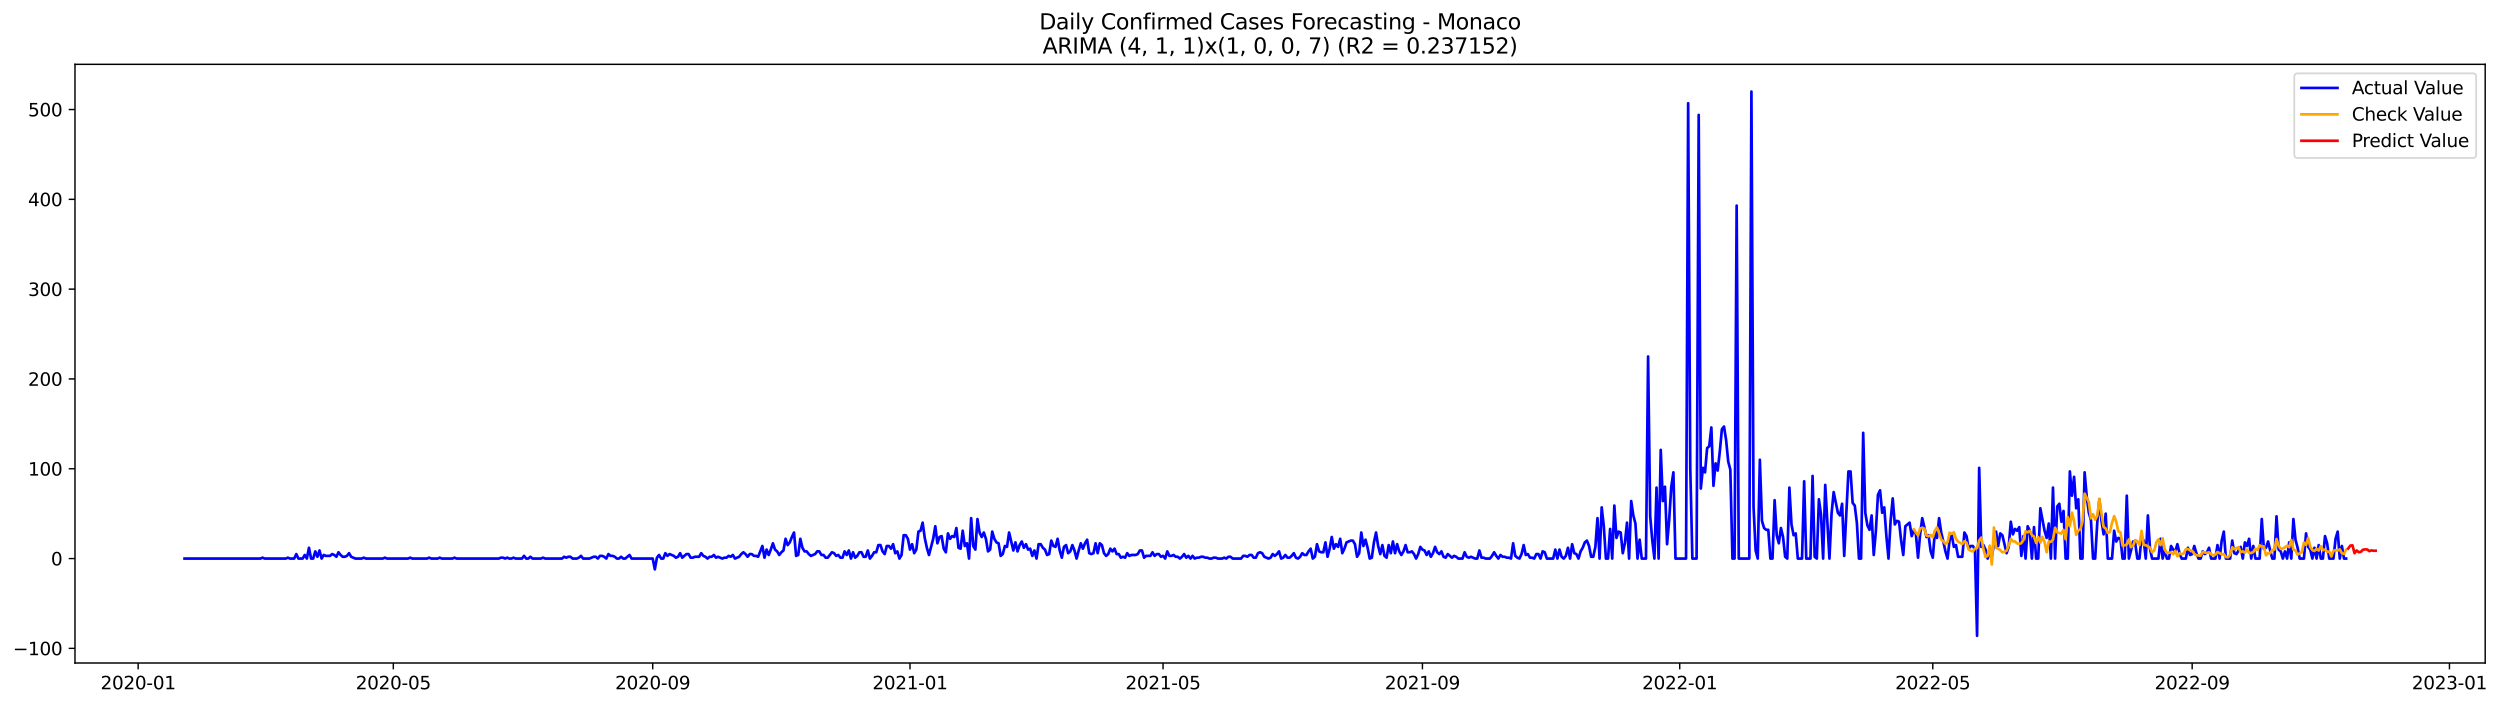 <?xml version="1.0" encoding="utf-8" standalone="no"?>
<!DOCTYPE svg PUBLIC "-//W3C//DTD SVG 1.1//EN"
  "http://www.w3.org/Graphics/SVG/1.1/DTD/svg11.dtd">
<svg xmlns:xlink="http://www.w3.org/1999/xlink" width="1389.097pt" height="392.274pt" viewBox="0 0 1389.097 392.274" xmlns="http://www.w3.org/2000/svg" version="1.1">
 <defs>
  <style type="text/css">*{stroke-linejoin: round; stroke-linecap: butt}</style>
 </defs>
 <g id="figure_1">
  <g id="patch_1">
   <path d="M 0 392.274 
L 1389.097 392.274 
L 1389.097 0 
L 0 0 
z
" style="fill: #ffffff"/>
  </g>
  <g id="axes_1">
   <g id="patch_2">
    <path d="M 41.667 368.396 
L 1380.867 368.396 
L 1380.867 35.755 
L 41.667 35.755 
z
" style="fill: #ffffff"/>
   </g>
   <g id="matplotlib.axis_1">
    <g id="xtick_1">
     <g id="line2d_1">
      <defs>
       <path id="m85550e9815" d="M 0 0 
L 0 3.5 
" style="stroke: #000000; stroke-width: 0.8"/>
      </defs>
      <g>
       <use xlink:href="#m85550e9815" x="76.761" y="368.396" style="stroke: #000000; stroke-width: 0.8"/>
      </g>
     </g>
     <g id="text_1">
      <!-- 2020-01 -->
      <g transform="translate(55.87 382.994)scale(0.1 -0.1)">
       <defs>
        <path id="DejaVuSans-32" d="M 1228 531 
L 3431 531 
L 3431 0 
L 469 0 
L 469 531 
Q 828 903 1448 1529 
Q 2069 2156 2228 2338 
Q 2531 2678 2651 2914 
Q 2772 3150 2772 3378 
Q 2772 3750 2511 3984 
Q 2250 4219 1831 4219 
Q 1534 4219 1204 4116 
Q 875 4013 500 3803 
L 500 4441 
Q 881 4594 1212 4672 
Q 1544 4750 1819 4750 
Q 2544 4750 2975 4387 
Q 3406 4025 3406 3419 
Q 3406 3131 3298 2873 
Q 3191 2616 2906 2266 
Q 2828 2175 2409 1742 
Q 1991 1309 1228 531 
z
" transform="scale(0.016)"/>
        <path id="DejaVuSans-30" d="M 2034 4250 
Q 1547 4250 1301 3770 
Q 1056 3291 1056 2328 
Q 1056 1369 1301 889 
Q 1547 409 2034 409 
Q 2525 409 2770 889 
Q 3016 1369 3016 2328 
Q 3016 3291 2770 3770 
Q 2525 4250 2034 4250 
z
M 2034 4750 
Q 2819 4750 3233 4129 
Q 3647 3509 3647 2328 
Q 3647 1150 3233 529 
Q 2819 -91 2034 -91 
Q 1250 -91 836 529 
Q 422 1150 422 2328 
Q 422 3509 836 4129 
Q 1250 4750 2034 4750 
z
" transform="scale(0.016)"/>
        <path id="DejaVuSans-2d" d="M 313 2009 
L 1997 2009 
L 1997 1497 
L 313 1497 
L 313 2009 
z
" transform="scale(0.016)"/>
        <path id="DejaVuSans-31" d="M 794 531 
L 1825 531 
L 1825 4091 
L 703 3866 
L 703 4441 
L 1819 4666 
L 2450 4666 
L 2450 531 
L 3481 531 
L 3481 0 
L 794 0 
L 794 531 
z
" transform="scale(0.016)"/>
       </defs>
       <use xlink:href="#DejaVuSans-32"/>
       <use xlink:href="#DejaVuSans-30" x="63.623"/>
       <use xlink:href="#DejaVuSans-32" x="127.246"/>
       <use xlink:href="#DejaVuSans-30" x="190.869"/>
       <use xlink:href="#DejaVuSans-2d" x="254.492"/>
       <use xlink:href="#DejaVuSans-30" x="290.576"/>
       <use xlink:href="#DejaVuSans-31" x="354.199"/>
      </g>
     </g>
    </g>
    <g id="xtick_2">
     <g id="line2d_2">
      <g>
       <use xlink:href="#m85550e9815" x="218.544" y="368.396" style="stroke: #000000; stroke-width: 0.8"/>
      </g>
     </g>
     <g id="text_2">
      <!-- 2020-05 -->
      <g transform="translate(197.652 382.994)scale(0.1 -0.1)">
       <defs>
        <path id="DejaVuSans-35" d="M 691 4666 
L 3169 4666 
L 3169 4134 
L 1269 4134 
L 1269 2991 
Q 1406 3038 1543 3061 
Q 1681 3084 1819 3084 
Q 2600 3084 3056 2656 
Q 3513 2228 3513 1497 
Q 3513 744 3044 326 
Q 2575 -91 1722 -91 
Q 1428 -91 1123 -41 
Q 819 9 494 109 
L 494 744 
Q 775 591 1075 516 
Q 1375 441 1709 441 
Q 2250 441 2565 725 
Q 2881 1009 2881 1497 
Q 2881 1984 2565 2268 
Q 2250 2553 1709 2553 
Q 1456 2553 1204 2497 
Q 953 2441 691 2322 
L 691 4666 
z
" transform="scale(0.016)"/>
       </defs>
       <use xlink:href="#DejaVuSans-32"/>
       <use xlink:href="#DejaVuSans-30" x="63.623"/>
       <use xlink:href="#DejaVuSans-32" x="127.246"/>
       <use xlink:href="#DejaVuSans-30" x="190.869"/>
       <use xlink:href="#DejaVuSans-2d" x="254.492"/>
       <use xlink:href="#DejaVuSans-30" x="290.576"/>
       <use xlink:href="#DejaVuSans-35" x="354.199"/>
      </g>
     </g>
    </g>
    <g id="xtick_3">
     <g id="line2d_3">
      <g>
       <use xlink:href="#m85550e9815" x="362.67" y="368.396" style="stroke: #000000; stroke-width: 0.8"/>
      </g>
     </g>
     <g id="text_3">
      <!-- 2020-09 -->
      <g transform="translate(341.778 382.994)scale(0.1 -0.1)">
       <defs>
        <path id="DejaVuSans-39" d="M 703 97 
L 703 672 
Q 941 559 1184 500 
Q 1428 441 1663 441 
Q 2288 441 2617 861 
Q 2947 1281 2994 2138 
Q 2813 1869 2534 1725 
Q 2256 1581 1919 1581 
Q 1219 1581 811 2004 
Q 403 2428 403 3163 
Q 403 3881 828 4315 
Q 1253 4750 1959 4750 
Q 2769 4750 3195 4129 
Q 3622 3509 3622 2328 
Q 3622 1225 3098 567 
Q 2575 -91 1691 -91 
Q 1453 -91 1209 -44 
Q 966 3 703 97 
z
M 1959 2075 
Q 2384 2075 2632 2365 
Q 2881 2656 2881 3163 
Q 2881 3666 2632 3958 
Q 2384 4250 1959 4250 
Q 1534 4250 1286 3958 
Q 1038 3666 1038 3163 
Q 1038 2656 1286 2365 
Q 1534 2075 1959 2075 
z
" transform="scale(0.016)"/>
       </defs>
       <use xlink:href="#DejaVuSans-32"/>
       <use xlink:href="#DejaVuSans-30" x="63.623"/>
       <use xlink:href="#DejaVuSans-32" x="127.246"/>
       <use xlink:href="#DejaVuSans-30" x="190.869"/>
       <use xlink:href="#DejaVuSans-2d" x="254.492"/>
       <use xlink:href="#DejaVuSans-30" x="290.576"/>
       <use xlink:href="#DejaVuSans-39" x="354.199"/>
      </g>
     </g>
    </g>
    <g id="xtick_4">
     <g id="line2d_4">
      <g>
       <use xlink:href="#m85550e9815" x="505.624" y="368.396" style="stroke: #000000; stroke-width: 0.8"/>
      </g>
     </g>
     <g id="text_4">
      <!-- 2021-01 -->
      <g transform="translate(484.733 382.994)scale(0.1 -0.1)">
       <use xlink:href="#DejaVuSans-32"/>
       <use xlink:href="#DejaVuSans-30" x="63.623"/>
       <use xlink:href="#DejaVuSans-32" x="127.246"/>
       <use xlink:href="#DejaVuSans-31" x="190.869"/>
       <use xlink:href="#DejaVuSans-2d" x="254.492"/>
       <use xlink:href="#DejaVuSans-30" x="290.576"/>
       <use xlink:href="#DejaVuSans-31" x="354.199"/>
      </g>
     </g>
    </g>
    <g id="xtick_5">
     <g id="line2d_5">
      <g>
       <use xlink:href="#m85550e9815" x="646.235" y="368.396" style="stroke: #000000; stroke-width: 0.8"/>
      </g>
     </g>
     <g id="text_5">
      <!-- 2021-05 -->
      <g transform="translate(625.343 382.994)scale(0.1 -0.1)">
       <use xlink:href="#DejaVuSans-32"/>
       <use xlink:href="#DejaVuSans-30" x="63.623"/>
       <use xlink:href="#DejaVuSans-32" x="127.246"/>
       <use xlink:href="#DejaVuSans-31" x="190.869"/>
       <use xlink:href="#DejaVuSans-2d" x="254.492"/>
       <use xlink:href="#DejaVuSans-30" x="290.576"/>
       <use xlink:href="#DejaVuSans-35" x="354.199"/>
      </g>
     </g>
    </g>
    <g id="xtick_6">
     <g id="line2d_6">
      <g>
       <use xlink:href="#m85550e9815" x="790.361" y="368.396" style="stroke: #000000; stroke-width: 0.8"/>
      </g>
     </g>
     <g id="text_6">
      <!-- 2021-09 -->
      <g transform="translate(769.469 382.994)scale(0.1 -0.1)">
       <use xlink:href="#DejaVuSans-32"/>
       <use xlink:href="#DejaVuSans-30" x="63.623"/>
       <use xlink:href="#DejaVuSans-32" x="127.246"/>
       <use xlink:href="#DejaVuSans-31" x="190.869"/>
       <use xlink:href="#DejaVuSans-2d" x="254.492"/>
       <use xlink:href="#DejaVuSans-30" x="290.576"/>
       <use xlink:href="#DejaVuSans-39" x="354.199"/>
      </g>
     </g>
    </g>
    <g id="xtick_7">
     <g id="line2d_7">
      <g>
       <use xlink:href="#m85550e9815" x="933.315" y="368.396" style="stroke: #000000; stroke-width: 0.8"/>
      </g>
     </g>
     <g id="text_7">
      <!-- 2022-01 -->
      <g transform="translate(912.424 382.994)scale(0.1 -0.1)">
       <use xlink:href="#DejaVuSans-32"/>
       <use xlink:href="#DejaVuSans-30" x="63.623"/>
       <use xlink:href="#DejaVuSans-32" x="127.246"/>
       <use xlink:href="#DejaVuSans-32" x="190.869"/>
       <use xlink:href="#DejaVuSans-2d" x="254.492"/>
       <use xlink:href="#DejaVuSans-30" x="290.576"/>
       <use xlink:href="#DejaVuSans-31" x="354.199"/>
      </g>
     </g>
    </g>
    <g id="xtick_8">
     <g id="line2d_8">
      <g>
       <use xlink:href="#m85550e9815" x="1073.926" y="368.396" style="stroke: #000000; stroke-width: 0.8"/>
      </g>
     </g>
     <g id="text_8">
      <!-- 2022-05 -->
      <g transform="translate(1053.034 382.994)scale(0.1 -0.1)">
       <use xlink:href="#DejaVuSans-32"/>
       <use xlink:href="#DejaVuSans-30" x="63.623"/>
       <use xlink:href="#DejaVuSans-32" x="127.246"/>
       <use xlink:href="#DejaVuSans-32" x="190.869"/>
       <use xlink:href="#DejaVuSans-2d" x="254.492"/>
       <use xlink:href="#DejaVuSans-30" x="290.576"/>
       <use xlink:href="#DejaVuSans-35" x="354.199"/>
      </g>
     </g>
    </g>
    <g id="xtick_9">
     <g id="line2d_9">
      <g>
       <use xlink:href="#m85550e9815" x="1218.052" y="368.396" style="stroke: #000000; stroke-width: 0.8"/>
      </g>
     </g>
     <g id="text_9">
      <!-- 2022-09 -->
      <g transform="translate(1197.16 382.994)scale(0.1 -0.1)">
       <use xlink:href="#DejaVuSans-32"/>
       <use xlink:href="#DejaVuSans-30" x="63.623"/>
       <use xlink:href="#DejaVuSans-32" x="127.246"/>
       <use xlink:href="#DejaVuSans-32" x="190.869"/>
       <use xlink:href="#DejaVuSans-2d" x="254.492"/>
       <use xlink:href="#DejaVuSans-30" x="290.576"/>
       <use xlink:href="#DejaVuSans-39" x="354.199"/>
      </g>
     </g>
    </g>
    <g id="xtick_10">
     <g id="line2d_10">
      <g>
       <use xlink:href="#m85550e9815" x="1361.006" y="368.396" style="stroke: #000000; stroke-width: 0.8"/>
      </g>
     </g>
     <g id="text_10">
      <!-- 2023-01 -->
      <g transform="translate(1340.115 382.994)scale(0.1 -0.1)">
       <defs>
        <path id="DejaVuSans-33" d="M 2597 2516 
Q 3050 2419 3304 2112 
Q 3559 1806 3559 1356 
Q 3559 666 3084 287 
Q 2609 -91 1734 -91 
Q 1441 -91 1130 -33 
Q 819 25 488 141 
L 488 750 
Q 750 597 1062 519 
Q 1375 441 1716 441 
Q 2309 441 2620 675 
Q 2931 909 2931 1356 
Q 2931 1769 2642 2001 
Q 2353 2234 1838 2234 
L 1294 2234 
L 1294 2753 
L 1863 2753 
Q 2328 2753 2575 2939 
Q 2822 3125 2822 3475 
Q 2822 3834 2567 4026 
Q 2313 4219 1838 4219 
Q 1578 4219 1281 4162 
Q 984 4106 628 3988 
L 628 4550 
Q 988 4650 1302 4700 
Q 1616 4750 1894 4750 
Q 2613 4750 3031 4423 
Q 3450 4097 3450 3541 
Q 3450 3153 3228 2886 
Q 3006 2619 2597 2516 
z
" transform="scale(0.016)"/>
       </defs>
       <use xlink:href="#DejaVuSans-32"/>
       <use xlink:href="#DejaVuSans-30" x="63.623"/>
       <use xlink:href="#DejaVuSans-32" x="127.246"/>
       <use xlink:href="#DejaVuSans-33" x="190.869"/>
       <use xlink:href="#DejaVuSans-2d" x="254.492"/>
       <use xlink:href="#DejaVuSans-30" x="290.576"/>
       <use xlink:href="#DejaVuSans-31" x="354.199"/>
      </g>
     </g>
    </g>
   </g>
   <g id="matplotlib.axis_2">
    <g id="ytick_1">
     <g id="line2d_11">
      <defs>
       <path id="m26e4014a88" d="M 0 0 
L -3.5 0 
" style="stroke: #000000; stroke-width: 0.8"/>
      </defs>
      <g>
       <use xlink:href="#m26e4014a88" x="41.667" y="360.262" style="stroke: #000000; stroke-width: 0.8"/>
      </g>
     </g>
     <g id="text_11">
      <!-- −100 -->
      <g transform="translate(7.2 364.061)scale(0.1 -0.1)">
       <defs>
        <path id="DejaVuSans-2212" d="M 678 2272 
L 4684 2272 
L 4684 1741 
L 678 1741 
L 678 2272 
z
" transform="scale(0.016)"/>
       </defs>
       <use xlink:href="#DejaVuSans-2212"/>
       <use xlink:href="#DejaVuSans-31" x="83.789"/>
       <use xlink:href="#DejaVuSans-30" x="147.412"/>
       <use xlink:href="#DejaVuSans-30" x="211.035"/>
      </g>
     </g>
    </g>
    <g id="ytick_2">
     <g id="line2d_12">
      <g>
       <use xlink:href="#m26e4014a88" x="41.667" y="310.361" style="stroke: #000000; stroke-width: 0.8"/>
      </g>
     </g>
     <g id="text_12">
      <!-- 0 -->
      <g transform="translate(28.305 314.16)scale(0.1 -0.1)">
       <use xlink:href="#DejaVuSans-30"/>
      </g>
     </g>
    </g>
    <g id="ytick_3">
     <g id="line2d_13">
      <g>
       <use xlink:href="#m26e4014a88" x="41.667" y="260.46" style="stroke: #000000; stroke-width: 0.8"/>
      </g>
     </g>
     <g id="text_13">
      <!-- 100 -->
      <g transform="translate(15.58 264.259)scale(0.1 -0.1)">
       <use xlink:href="#DejaVuSans-31"/>
       <use xlink:href="#DejaVuSans-30" x="63.623"/>
       <use xlink:href="#DejaVuSans-30" x="127.246"/>
      </g>
     </g>
    </g>
    <g id="ytick_4">
     <g id="line2d_14">
      <g>
       <use xlink:href="#m26e4014a88" x="41.667" y="210.559" style="stroke: #000000; stroke-width: 0.8"/>
      </g>
     </g>
     <g id="text_14">
      <!-- 200 -->
      <g transform="translate(15.58 214.358)scale(0.1 -0.1)">
       <use xlink:href="#DejaVuSans-32"/>
       <use xlink:href="#DejaVuSans-30" x="63.623"/>
       <use xlink:href="#DejaVuSans-30" x="127.246"/>
      </g>
     </g>
    </g>
    <g id="ytick_5">
     <g id="line2d_15">
      <g>
       <use xlink:href="#m26e4014a88" x="41.667" y="160.658" style="stroke: #000000; stroke-width: 0.8"/>
      </g>
     </g>
     <g id="text_15">
      <!-- 300 -->
      <g transform="translate(15.58 164.457)scale(0.1 -0.1)">
       <use xlink:href="#DejaVuSans-33"/>
       <use xlink:href="#DejaVuSans-30" x="63.623"/>
       <use xlink:href="#DejaVuSans-30" x="127.246"/>
      </g>
     </g>
    </g>
    <g id="ytick_6">
     <g id="line2d_16">
      <g>
       <use xlink:href="#m26e4014a88" x="41.667" y="110.757" style="stroke: #000000; stroke-width: 0.8"/>
      </g>
     </g>
     <g id="text_16">
      <!-- 400 -->
      <g transform="translate(15.58 114.556)scale(0.1 -0.1)">
       <defs>
        <path id="DejaVuSans-34" d="M 2419 4116 
L 825 1625 
L 2419 1625 
L 2419 4116 
z
M 2253 4666 
L 3047 4666 
L 3047 1625 
L 3713 1625 
L 3713 1100 
L 3047 1100 
L 3047 0 
L 2419 0 
L 2419 1100 
L 313 1100 
L 313 1709 
L 2253 4666 
z
" transform="scale(0.016)"/>
       </defs>
       <use xlink:href="#DejaVuSans-34"/>
       <use xlink:href="#DejaVuSans-30" x="63.623"/>
       <use xlink:href="#DejaVuSans-30" x="127.246"/>
      </g>
     </g>
    </g>
    <g id="ytick_7">
     <g id="line2d_17">
      <g>
       <use xlink:href="#m26e4014a88" x="41.667" y="60.856" style="stroke: #000000; stroke-width: 0.8"/>
      </g>
     </g>
     <g id="text_17">
      <!-- 500 -->
      <g transform="translate(15.58 64.655)scale(0.1 -0.1)">
       <use xlink:href="#DejaVuSans-35"/>
       <use xlink:href="#DejaVuSans-30" x="63.623"/>
       <use xlink:href="#DejaVuSans-30" x="127.246"/>
      </g>
     </g>
    </g>
   </g>
   <g id="line2d_18">
    <path d="M 102.54 310.361 
L 144.723 310.361 
L 145.895 309.862 
L 147.067 310.361 
L 158.784 310.361 
L 159.956 309.862 
L 161.128 310.361 
L 163.471 310.361 
L 164.643 307.866 
L 165.815 310.361 
L 168.158 310.361 
L 169.33 308.365 
L 170.502 310.361 
L 171.674 304.373 
L 172.845 310.361 
L 174.017 310.361 
L 175.189 306.369 
L 176.361 309.363 
L 177.532 305.87 
L 178.704 310.361 
L 179.876 308.365 
L 181.048 308.864 
L 183.391 308.864 
L 184.563 307.866 
L 185.735 308.365 
L 186.906 309.363 
L 188.078 306.868 
L 189.25 308.365 
L 190.422 309.363 
L 191.593 309.363 
L 192.765 308.864 
L 193.937 307.367 
L 195.109 309.363 
L 197.452 310.361 
L 200.967 310.361 
L 202.139 309.862 
L 203.311 310.361 
L 212.685 310.361 
L 213.857 309.862 
L 215.028 310.361 
L 226.746 310.361 
L 227.918 309.862 
L 229.09 310.361 
L 237.292 310.361 
L 238.464 309.862 
L 239.635 310.361 
L 243.151 310.361 
L 244.322 309.862 
L 245.494 310.361 
L 251.353 310.361 
L 252.525 309.862 
L 253.696 310.361 
L 277.132 310.361 
L 278.303 309.862 
L 279.475 309.862 
L 280.647 310.361 
L 281.819 309.862 
L 282.99 310.361 
L 284.162 310.361 
L 285.334 309.862 
L 286.506 310.361 
L 290.021 310.361 
L 291.193 308.864 
L 292.364 310.361 
L 293.536 310.361 
L 294.708 309.363 
L 295.88 310.361 
L 300.567 310.361 
L 301.738 309.862 
L 302.91 310.361 
L 312.284 310.361 
L 313.456 309.363 
L 314.628 309.862 
L 315.8 309.363 
L 316.971 309.363 
L 318.143 310.361 
L 320.487 310.361 
L 321.658 309.862 
L 322.83 308.864 
L 324.002 310.361 
L 327.517 310.361 
L 329.861 309.363 
L 331.032 309.363 
L 332.204 310.361 
L 333.376 308.864 
L 334.548 308.864 
L 335.719 309.363 
L 336.891 310.361 
L 338.063 307.866 
L 339.235 308.864 
L 340.406 308.864 
L 341.578 309.363 
L 342.75 310.361 
L 343.922 310.361 
L 345.093 309.363 
L 346.265 310.361 
L 347.437 310.361 
L 349.78 308.365 
L 350.952 310.361 
L 362.67 310.361 
L 363.842 316.349 
L 365.013 309.862 
L 366.185 308.365 
L 367.357 310.361 
L 368.529 310.361 
L 369.7 307.367 
L 370.872 308.864 
L 372.044 307.866 
L 374.387 308.864 
L 375.559 309.862 
L 376.731 309.363 
L 377.903 307.367 
L 379.074 309.862 
L 381.418 307.866 
L 382.59 307.866 
L 383.761 309.862 
L 384.933 309.862 
L 386.105 309.363 
L 388.448 309.363 
L 389.62 307.367 
L 390.792 308.864 
L 391.964 309.363 
L 393.135 310.361 
L 394.307 309.363 
L 395.479 309.363 
L 396.651 308.365 
L 397.822 309.862 
L 398.994 309.363 
L 401.338 310.361 
L 402.509 309.862 
L 403.681 309.862 
L 404.853 308.864 
L 406.025 309.363 
L 407.196 308.365 
L 408.368 310.361 
L 410.712 309.363 
L 411.884 307.866 
L 413.055 306.868 
L 414.227 307.866 
L 415.399 309.363 
L 416.571 307.866 
L 417.742 307.866 
L 418.914 308.864 
L 420.086 308.864 
L 421.258 309.363 
L 423.601 303.375 
L 424.773 309.862 
L 425.945 305.371 
L 427.116 308.365 
L 428.288 305.371 
L 429.46 301.877 
L 430.632 305.371 
L 431.803 306.369 
L 432.975 308.365 
L 434.147 306.868 
L 435.319 305.87 
L 436.49 299.382 
L 437.662 302.875 
L 438.834 301.378 
L 440.006 298.384 
L 441.177 295.889 
L 442.349 308.864 
L 443.521 308.365 
L 444.693 299.382 
L 445.864 304.373 
L 447.036 306.369 
L 448.208 306.369 
L 449.38 307.866 
L 450.551 308.864 
L 452.895 307.866 
L 454.067 306.369 
L 455.238 306.369 
L 456.41 308.365 
L 457.582 308.365 
L 458.754 309.862 
L 459.926 309.862 
L 462.269 306.868 
L 463.441 307.367 
L 464.613 308.864 
L 465.784 308.365 
L 466.956 309.862 
L 468.128 309.862 
L 469.3 306.369 
L 470.471 308.365 
L 471.643 305.87 
L 472.815 310.361 
L 473.987 306.868 
L 475.158 309.862 
L 476.33 308.864 
L 477.502 306.868 
L 478.674 306.868 
L 479.845 309.363 
L 481.017 309.363 
L 482.189 305.87 
L 483.361 310.361 
L 484.532 308.864 
L 485.704 306.868 
L 486.876 306.868 
L 488.048 302.875 
L 489.219 302.875 
L 490.391 306.369 
L 491.563 307.866 
L 492.735 303.375 
L 493.906 303.375 
L 495.078 304.872 
L 496.25 302.376 
L 497.422 307.367 
L 498.593 306.369 
L 499.765 310.361 
L 500.937 308.365 
L 502.109 297.386 
L 503.28 297.386 
L 504.452 299.382 
L 505.624 305.371 
L 506.796 302.376 
L 507.968 307.367 
L 509.139 305.371 
L 510.311 295.39 
L 511.483 294.891 
L 512.655 290.4 
L 513.826 298.883 
L 514.998 304.373 
L 516.17 308.365 
L 518.513 299.382 
L 519.685 292.396 
L 520.857 301.877 
L 522.029 298.384 
L 523.2 297.885 
L 524.372 304.872 
L 525.544 306.868 
L 526.716 296.388 
L 527.887 299.382 
L 529.059 297.885 
L 530.231 298.384 
L 531.403 293.394 
L 532.574 304.373 
L 533.746 304.872 
L 534.918 294.891 
L 536.09 303.375 
L 537.261 301.877 
L 538.433 310.361 
L 539.605 287.905 
L 540.777 303.375 
L 541.948 305.371 
L 543.12 288.404 
L 544.292 295.889 
L 545.464 298.384 
L 546.635 295.889 
L 547.807 299.382 
L 548.979 306.369 
L 550.151 305.371 
L 551.322 295.39 
L 552.494 299.382 
L 553.666 301.378 
L 554.838 301.877 
L 556.01 308.864 
L 557.181 307.866 
L 558.353 303.375 
L 559.525 303.874 
L 560.697 295.889 
L 563.04 305.87 
L 564.212 301.378 
L 565.384 306.369 
L 566.555 302.875 
L 567.727 300.879 
L 568.899 304.373 
L 570.071 302.376 
L 571.242 305.371 
L 572.414 304.872 
L 573.586 308.864 
L 574.758 305.87 
L 575.929 310.361 
L 577.101 302.376 
L 578.273 302.376 
L 579.445 304.373 
L 580.616 305.371 
L 581.788 308.365 
L 582.96 307.866 
L 584.132 300.38 
L 585.303 303.375 
L 586.475 303.874 
L 587.647 299.382 
L 588.819 305.87 
L 589.99 309.862 
L 591.162 303.874 
L 592.334 302.875 
L 593.506 307.367 
L 594.677 306.369 
L 595.849 302.875 
L 597.021 305.87 
L 598.193 310.361 
L 599.364 305.87 
L 600.536 301.877 
L 601.708 304.872 
L 602.88 301.877 
L 604.052 299.881 
L 605.223 307.367 
L 606.395 307.866 
L 607.567 307.367 
L 608.739 301.877 
L 609.91 307.367 
L 611.082 301.877 
L 612.254 302.875 
L 613.426 307.367 
L 614.597 308.864 
L 615.769 307.866 
L 616.941 304.872 
L 618.113 306.369 
L 619.284 304.872 
L 620.456 307.866 
L 621.628 307.866 
L 622.8 309.862 
L 623.971 309.363 
L 625.143 309.862 
L 626.315 307.367 
L 627.487 308.864 
L 628.658 308.365 
L 631.002 308.365 
L 632.174 307.866 
L 633.345 305.87 
L 634.517 305.87 
L 635.689 309.862 
L 636.861 308.864 
L 639.204 308.864 
L 640.376 306.868 
L 641.548 308.864 
L 642.719 307.866 
L 643.891 307.866 
L 645.063 309.363 
L 646.235 308.864 
L 647.406 310.361 
L 648.578 306.369 
L 649.75 308.864 
L 650.922 308.864 
L 652.094 308.365 
L 653.265 309.363 
L 654.437 309.363 
L 655.609 310.361 
L 656.781 309.363 
L 657.952 307.866 
L 659.124 309.862 
L 660.296 308.864 
L 661.468 310.361 
L 662.639 308.864 
L 663.811 310.361 
L 664.983 309.862 
L 666.155 309.862 
L 667.326 309.363 
L 668.498 309.363 
L 669.67 309.862 
L 670.842 309.862 
L 672.013 310.361 
L 673.185 310.361 
L 674.357 309.862 
L 675.529 309.862 
L 676.7 310.361 
L 679.044 310.361 
L 680.216 309.862 
L 681.387 310.361 
L 682.559 309.363 
L 683.731 309.363 
L 684.903 310.361 
L 689.59 310.361 
L 690.761 308.864 
L 691.933 308.864 
L 693.105 309.363 
L 694.277 308.365 
L 695.448 308.365 
L 696.62 309.862 
L 697.792 309.862 
L 698.964 307.367 
L 700.136 306.868 
L 701.307 307.367 
L 702.479 309.363 
L 704.823 310.361 
L 705.994 309.862 
L 707.166 307.866 
L 708.338 308.864 
L 709.51 307.866 
L 710.681 306.369 
L 711.853 310.361 
L 713.025 309.862 
L 714.197 308.365 
L 715.368 309.862 
L 716.54 309.862 
L 717.712 308.864 
L 718.884 307.367 
L 720.055 309.862 
L 721.227 310.361 
L 722.399 309.363 
L 723.571 307.367 
L 724.742 308.365 
L 725.914 308.365 
L 727.086 306.369 
L 728.258 304.872 
L 729.429 310.361 
L 730.601 309.363 
L 731.773 302.376 
L 732.945 306.369 
L 734.116 306.868 
L 735.288 306.868 
L 736.46 301.378 
L 737.632 309.363 
L 738.803 304.872 
L 739.975 298.384 
L 741.147 304.872 
L 742.319 302.376 
L 743.49 303.874 
L 744.662 299.382 
L 745.834 307.367 
L 747.006 304.872 
L 748.178 301.378 
L 750.521 300.38 
L 751.693 300.38 
L 752.865 302.376 
L 754.036 309.363 
L 755.208 307.367 
L 756.38 295.889 
L 757.552 303.375 
L 758.723 299.881 
L 759.895 304.373 
L 761.067 310.361 
L 762.239 309.862 
L 763.41 301.378 
L 764.582 295.889 
L 765.754 303.375 
L 766.926 307.866 
L 768.097 302.875 
L 769.269 308.864 
L 770.441 309.862 
L 771.613 302.875 
L 772.784 307.367 
L 773.956 300.879 
L 775.128 307.367 
L 776.3 302.376 
L 777.471 306.369 
L 778.643 308.365 
L 779.815 306.369 
L 780.987 302.875 
L 782.158 306.868 
L 783.33 306.868 
L 784.502 306.369 
L 785.674 307.866 
L 786.845 310.361 
L 788.017 307.866 
L 789.189 303.874 
L 790.361 305.371 
L 791.532 305.87 
L 792.704 308.365 
L 793.876 306.369 
L 795.048 309.363 
L 796.22 307.367 
L 797.391 303.874 
L 798.563 306.868 
L 799.735 307.866 
L 800.907 306.369 
L 802.078 309.363 
L 803.25 309.862 
L 804.422 307.866 
L 806.765 309.862 
L 807.937 308.864 
L 809.109 309.363 
L 810.281 310.361 
L 812.624 310.361 
L 813.796 306.868 
L 814.968 309.363 
L 816.139 309.862 
L 817.311 309.363 
L 819.655 310.361 
L 820.826 310.361 
L 821.998 305.87 
L 823.17 309.862 
L 824.342 309.862 
L 825.513 310.361 
L 827.857 310.361 
L 829.029 308.864 
L 830.2 306.868 
L 831.372 308.864 
L 832.544 310.361 
L 833.716 308.365 
L 834.887 309.363 
L 836.059 309.363 
L 837.231 309.862 
L 838.403 309.862 
L 839.574 310.361 
L 840.746 301.877 
L 841.918 308.864 
L 843.09 309.862 
L 844.261 310.361 
L 845.433 307.866 
L 846.605 302.875 
L 847.777 308.365 
L 848.949 307.866 
L 850.12 309.862 
L 851.292 309.862 
L 852.464 310.361 
L 853.636 307.866 
L 854.807 307.866 
L 855.979 310.361 
L 857.151 306.369 
L 858.323 306.868 
L 859.494 310.361 
L 863.01 310.361 
L 864.181 305.371 
L 865.353 310.361 
L 866.525 305.371 
L 867.697 309.363 
L 868.868 310.361 
L 870.04 308.864 
L 871.212 304.373 
L 872.384 310.361 
L 873.555 302.376 
L 874.727 307.367 
L 875.899 307.866 
L 877.071 310.361 
L 878.242 306.369 
L 879.414 304.373 
L 880.586 301.378 
L 881.758 300.38 
L 882.929 303.375 
L 884.101 309.363 
L 885.273 309.363 
L 886.445 303.874 
L 887.616 287.905 
L 888.788 310.361 
L 889.96 281.917 
L 891.132 292.396 
L 892.303 310.361 
L 893.475 310.361 
L 894.647 293.893 
L 895.819 310.361 
L 896.991 280.919 
L 898.162 298.883 
L 899.334 295.39 
L 900.506 295.889 
L 901.678 307.367 
L 902.849 301.877 
L 904.021 290.4 
L 905.193 310.361 
L 906.365 278.424 
L 907.536 286.408 
L 908.708 290.899 
L 909.88 310.361 
L 911.052 299.881 
L 912.223 310.361 
L 914.567 310.361 
L 915.739 198.083 
L 916.91 286.907 
L 918.082 300.38 
L 919.254 310.361 
L 920.426 270.939 
L 921.597 310.361 
L 922.769 249.98 
L 923.941 278.424 
L 925.113 270.44 
L 926.284 302.376 
L 927.456 288.903 
L 928.628 270.44 
L 929.8 262.456 
L 930.971 310.361 
L 936.83 310.361 
L 938.002 57.363 
L 939.174 259.961 
L 940.345 310.361 
L 942.689 310.361 
L 943.861 63.85 
L 945.033 271.438 
L 946.204 259.961 
L 947.376 262.456 
L 948.548 248.982 
L 949.72 247.984 
L 950.891 237.505 
L 952.063 269.941 
L 953.235 257.466 
L 954.407 261.458 
L 955.578 250.978 
L 956.75 238.503 
L 957.922 237.006 
L 959.094 244.491 
L 960.265 256.468 
L 961.437 260.959 
L 962.609 310.361 
L 963.781 310.361 
L 964.952 114.25 
L 966.124 310.361 
L 971.983 310.361 
L 973.155 50.876 
L 974.326 281.418 
L 975.498 305.87 
L 976.67 310.361 
L 977.842 255.47 
L 979.013 289.402 
L 980.185 293.394 
L 981.357 294.392 
L 982.529 294.392 
L 983.7 310.361 
L 984.872 310.361 
L 986.044 277.925 
L 987.216 297.386 
L 988.387 301.877 
L 989.559 293.394 
L 990.731 298.384 
L 991.903 309.363 
L 993.075 310.361 
L 994.246 270.939 
L 995.418 291.398 
L 996.59 297.386 
L 997.762 296.388 
L 998.933 310.361 
L 1001.277 310.361 
L 1002.449 267.446 
L 1003.62 310.361 
L 1005.964 310.361 
L 1007.136 264.452 
L 1008.307 309.363 
L 1009.479 310.361 
L 1010.651 277.426 
L 1011.823 285.909 
L 1012.994 310.361 
L 1014.166 269.442 
L 1016.51 310.361 
L 1017.681 285.41 
L 1018.853 273.434 
L 1021.197 284.911 
L 1022.368 286.408 
L 1023.54 279.921 
L 1024.712 308.864 
L 1027.055 261.957 
L 1028.227 261.957 
L 1029.399 279.422 
L 1030.571 280.919 
L 1031.742 290.4 
L 1032.914 310.361 
L 1034.086 310.361 
L 1035.258 240.499 
L 1036.429 284.911 
L 1037.601 291.897 
L 1038.773 294.392 
L 1039.945 286.408 
L 1041.117 308.365 
L 1042.288 295.39 
L 1043.46 274.931 
L 1044.632 272.436 
L 1045.804 284.911 
L 1046.975 281.917 
L 1048.147 297.885 
L 1049.319 310.361 
L 1050.491 289.402 
L 1051.662 276.927 
L 1052.834 291.398 
L 1054.006 289.402 
L 1055.178 289.901 
L 1056.349 300.38 
L 1057.521 308.365 
L 1058.693 292.396 
L 1061.036 290.4 
L 1062.208 297.885 
L 1063.38 294.392 
L 1064.552 296.887 
L 1065.723 309.862 
L 1066.895 296.887 
L 1068.067 287.905 
L 1069.239 292.895 
L 1070.41 298.384 
L 1071.582 297.386 
L 1072.754 306.369 
L 1073.926 309.862 
L 1075.097 295.39 
L 1076.269 298.883 
L 1077.441 287.905 
L 1078.613 295.889 
L 1079.784 300.879 
L 1080.956 306.369 
L 1082.128 310.361 
L 1083.3 299.881 
L 1084.471 297.386 
L 1085.643 303.874 
L 1086.815 302.875 
L 1087.987 309.363 
L 1090.33 309.363 
L 1091.502 295.889 
L 1092.674 297.885 
L 1093.846 304.872 
L 1095.017 303.375 
L 1096.189 303.375 
L 1097.361 305.371 
L 1098.533 353.276 
L 1099.704 259.961 
L 1100.876 303.874 
L 1102.048 302.875 
L 1103.22 305.371 
L 1104.391 310.361 
L 1105.563 307.367 
L 1106.735 309.363 
L 1109.078 295.39 
L 1110.25 303.375 
L 1111.422 296.388 
L 1112.594 297.386 
L 1114.937 307.367 
L 1116.109 303.874 
L 1117.281 289.901 
L 1118.452 296.887 
L 1119.624 293.893 
L 1120.796 294.891 
L 1121.968 292.895 
L 1123.139 308.864 
L 1124.311 297.885 
L 1125.483 310.361 
L 1126.655 292.396 
L 1127.826 294.891 
L 1128.998 310.361 
L 1130.17 292.895 
L 1131.342 310.361 
L 1132.513 310.361 
L 1133.685 282.416 
L 1136.029 294.891 
L 1137.201 298.883 
L 1138.372 290.899 
L 1139.544 310.361 
L 1140.716 270.939 
L 1141.888 310.361 
L 1143.059 281.418 
L 1144.231 279.921 
L 1145.403 289.901 
L 1146.575 283.913 
L 1147.746 310.361 
L 1148.918 310.361 
L 1150.09 261.957 
L 1151.262 275.43 
L 1152.433 264.951 
L 1153.605 282.416 
L 1154.777 277.426 
L 1155.949 310.361 
L 1157.12 310.361 
L 1158.292 262.456 
L 1159.464 275.929 
L 1160.636 284.911 
L 1161.807 288.903 
L 1162.979 310.361 
L 1164.151 310.361 
L 1165.323 290.4 
L 1166.494 277.426 
L 1167.666 289.402 
L 1168.838 296.887 
L 1170.01 285.41 
L 1171.181 310.361 
L 1173.525 310.361 
L 1174.697 294.891 
L 1175.868 300.879 
L 1177.04 298.883 
L 1178.212 299.382 
L 1179.384 310.361 
L 1180.555 310.361 
L 1181.727 275.43 
L 1182.899 310.361 
L 1184.071 305.87 
L 1185.243 300.879 
L 1186.414 301.877 
L 1187.586 310.361 
L 1188.758 310.361 
L 1189.93 298.384 
L 1191.101 300.38 
L 1192.273 310.361 
L 1193.445 286.408 
L 1194.617 304.872 
L 1195.788 310.361 
L 1199.304 310.361 
L 1200.475 299.382 
L 1201.647 310.361 
L 1202.819 305.371 
L 1203.991 310.361 
L 1205.162 310.361 
L 1206.334 303.375 
L 1207.506 305.371 
L 1208.678 306.369 
L 1209.849 302.376 
L 1211.021 307.367 
L 1212.193 310.361 
L 1214.536 310.361 
L 1215.708 304.373 
L 1216.88 308.365 
L 1218.052 307.866 
L 1219.223 303.375 
L 1220.395 307.367 
L 1221.567 310.361 
L 1222.739 310.361 
L 1223.91 306.369 
L 1225.082 307.866 
L 1226.254 306.868 
L 1227.426 304.373 
L 1228.597 310.361 
L 1230.941 310.361 
L 1232.113 302.875 
L 1233.285 310.361 
L 1234.456 300.38 
L 1235.628 295.39 
L 1236.8 310.361 
L 1239.143 310.361 
L 1240.315 300.38 
L 1241.487 307.367 
L 1242.659 307.866 
L 1245.002 303.874 
L 1246.174 310.361 
L 1247.346 301.378 
L 1248.517 303.375 
L 1249.689 299.382 
L 1250.861 310.361 
L 1252.033 303.375 
L 1253.204 310.361 
L 1255.548 310.361 
L 1256.72 288.404 
L 1257.891 304.872 
L 1259.063 304.373 
L 1260.235 300.879 
L 1261.407 305.87 
L 1262.578 310.361 
L 1263.75 310.361 
L 1264.922 286.907 
L 1266.094 305.371 
L 1267.265 306.369 
L 1268.437 310.361 
L 1269.609 306.369 
L 1270.781 310.361 
L 1271.952 301.378 
L 1273.124 310.361 
L 1274.296 288.404 
L 1275.468 299.881 
L 1276.639 304.373 
L 1277.811 310.361 
L 1280.155 310.361 
L 1281.327 296.388 
L 1282.498 303.874 
L 1283.67 305.371 
L 1284.842 310.361 
L 1286.014 304.373 
L 1287.185 310.361 
L 1288.357 302.875 
L 1289.529 310.361 
L 1290.701 310.361 
L 1291.872 297.885 
L 1293.044 301.877 
L 1294.216 310.361 
L 1296.559 310.361 
L 1297.731 299.382 
L 1298.903 295.39 
L 1300.075 310.361 
L 1301.246 303.375 
L 1302.418 310.361 
L 1303.59 310.361 
L 1303.59 310.361 
" clip-path="url(#pd9546ee78b)" style="fill: none; stroke: #0000ff; stroke-width: 1.5; stroke-linecap: square"/>
   </g>
   <g id="line2d_19">
    <path d="M 1063.38 294.145 
L 1064.552 295.938 
L 1065.723 297.415 
L 1066.895 293.656 
L 1068.067 293.283 
L 1069.239 293.724 
L 1070.41 297.588 
L 1071.582 298.009 
L 1072.754 297.197 
L 1073.926 298.505 
L 1075.097 294.795 
L 1076.269 293.079 
L 1077.441 296.16 
L 1078.613 299.703 
L 1079.784 300.746 
L 1080.956 302.168 
L 1082.128 301.316 
L 1083.3 295.966 
L 1084.471 296.601 
L 1085.643 295.759 
L 1086.815 299.482 
L 1087.987 301.006 
L 1089.159 301.581 
L 1090.33 302.285 
L 1091.502 300.754 
L 1092.674 301.55 
L 1093.846 305.266 
L 1095.017 305.974 
L 1096.189 306.388 
L 1097.361 304.814 
L 1098.533 304.554 
L 1099.704 300.326 
L 1100.876 298.719 
L 1102.048 305.038 
L 1103.22 309.484 
L 1104.391 308.887 
L 1105.563 303.181 
L 1106.735 313.654 
L 1107.907 293.109 
L 1109.078 304.432 
L 1110.25 304.805 
L 1111.422 305.639 
L 1112.594 306.889 
L 1113.765 306.588 
L 1114.937 306.005 
L 1116.109 303.093 
L 1117.281 299.41 
L 1118.452 300.795 
L 1119.624 300.802 
L 1120.796 301.939 
L 1121.968 302.206 
L 1123.139 301.796 
L 1124.311 300.03 
L 1125.483 295.193 
L 1126.655 295.766 
L 1127.826 294.99 
L 1128.998 297.3 
L 1130.17 298.142 
L 1131.342 301.668 
L 1132.513 298.428 
L 1133.685 301.44 
L 1134.857 298.289 
L 1136.029 301.191 
L 1137.201 306.813 
L 1138.372 300.898 
L 1139.544 301.089 
L 1140.716 299.868 
L 1141.888 293.208 
L 1143.059 295.783 
L 1145.403 296.476 
L 1146.575 294.437 
L 1147.746 299.61 
L 1148.918 287.322 
L 1150.09 292.346 
L 1151.262 284.857 
L 1152.433 289.664 
L 1153.605 297.164 
L 1154.777 294.66 
L 1155.949 294.112 
L 1157.12 289.855 
L 1158.292 274.291 
L 1160.636 279.018 
L 1161.807 287.956 
L 1162.979 285.693 
L 1164.151 288.763 
L 1165.323 286.604 
L 1166.494 277.148 
L 1167.666 285.369 
L 1168.838 292.721 
L 1170.01 293.694 
L 1171.181 296.12 
L 1172.353 295.498 
L 1173.525 290.554 
L 1174.697 286.789 
L 1175.868 289.929 
L 1177.04 295.293 
L 1178.212 295.811 
L 1179.384 303.138 
L 1180.555 302.994 
L 1181.727 302.522 
L 1182.899 299.723 
L 1184.071 304.014 
L 1185.243 303.15 
L 1186.414 300.06 
L 1187.586 300.77 
L 1188.758 302.846 
L 1189.93 295.019 
L 1191.101 302.748 
L 1192.273 302.959 
L 1193.445 303.537 
L 1194.617 304.325 
L 1195.788 306.818 
L 1196.96 306.005 
L 1198.132 301.316 
L 1199.304 299.766 
L 1200.475 302.859 
L 1201.647 299.071 
L 1202.819 305.312 
L 1203.991 307.273 
L 1206.334 306.964 
L 1207.506 307.939 
L 1208.678 306.074 
L 1209.849 309.053 
L 1211.021 307.447 
L 1212.193 307.964 
L 1213.365 307.501 
L 1214.536 305.187 
L 1215.708 305.05 
L 1216.88 305.84 
L 1218.052 306.011 
L 1219.223 307.755 
L 1220.395 308.531 
L 1222.739 308.744 
L 1223.91 306.71 
L 1226.254 307.259 
L 1227.426 306.856 
L 1228.597 308.027 
L 1229.769 308.619 
L 1230.941 308.14 
L 1232.113 306.746 
L 1233.285 307.314 
L 1234.456 308.058 
L 1235.628 307.796 
L 1236.8 309.531 
L 1237.972 309.623 
L 1239.143 308.246 
L 1240.315 304.089 
L 1241.487 305.198 
L 1242.659 304.544 
L 1243.83 304.045 
L 1245.002 306.842 
L 1246.174 306.348 
L 1247.346 307.097 
L 1248.517 305.332 
L 1249.689 307.181 
L 1250.861 307.315 
L 1252.033 306.712 
L 1253.204 304.88 
L 1254.376 305.559 
L 1255.548 302.977 
L 1256.72 303.691 
L 1257.891 303.613 
L 1259.063 308.567 
L 1260.235 307.362 
L 1261.407 307.347 
L 1262.578 305.544 
L 1263.75 305.366 
L 1264.922 299.473 
L 1266.094 303.238 
L 1267.265 305.025 
L 1268.437 304.759 
L 1269.609 304.143 
L 1270.781 303.253 
L 1271.952 304.023 
L 1273.124 300.024 
L 1274.296 305.439 
L 1275.468 305.949 
L 1276.639 308.165 
L 1278.983 306.795 
L 1280.155 301.452 
L 1281.327 302.777 
L 1282.498 298.866 
L 1283.67 303.804 
L 1284.842 305.614 
L 1286.014 306.122 
L 1287.185 305.012 
L 1288.357 305.91 
L 1289.529 303.469 
L 1290.701 305.651 
L 1291.872 305.391 
L 1293.044 306.554 
L 1294.216 306.454 
L 1295.388 309.045 
L 1296.559 305.978 
L 1297.731 305.689 
L 1298.903 305.881 
L 1300.075 305.262 
L 1301.246 307.419 
L 1302.418 307.817 
L 1303.59 305.461 
L 1303.59 305.461 
" clip-path="url(#pd9546ee78b)" style="fill: none; stroke: #ffa500; stroke-width: 1.5; stroke-linecap: square"/>
   </g>
   <g id="line2d_20">
    <path d="M 1304.762 304.769 
L 1305.933 303.158 
L 1307.105 303.025 
L 1308.277 307.384 
L 1309.449 305.852 
L 1310.62 306.844 
L 1311.792 306.616 
L 1312.964 305.438 
L 1314.136 305.262 
L 1315.307 305.298 
L 1316.479 306.22 
L 1317.651 305.813 
L 1318.823 306.027 
L 1319.994 306.001 
" clip-path="url(#pd9546ee78b)" style="fill: none; stroke: #ff0000; stroke-width: 1.5; stroke-linecap: square"/>
   </g>
   <g id="patch_3">
    <path d="M 41.667 368.396 
L 41.667 35.755 
" style="fill: none; stroke: #000000; stroke-width: 0.8; stroke-linejoin: miter; stroke-linecap: square"/>
   </g>
   <g id="patch_4">
    <path d="M 1380.867 368.396 
L 1380.867 35.755 
" style="fill: none; stroke: #000000; stroke-width: 0.8; stroke-linejoin: miter; stroke-linecap: square"/>
   </g>
   <g id="patch_5">
    <path d="M 41.667 368.396 
L 1380.867 368.396 
" style="fill: none; stroke: #000000; stroke-width: 0.8; stroke-linejoin: miter; stroke-linecap: square"/>
   </g>
   <g id="patch_6">
    <path d="M 41.667 35.755 
L 1380.867 35.755 
" style="fill: none; stroke: #000000; stroke-width: 0.8; stroke-linejoin: miter; stroke-linecap: square"/>
   </g>
   <g id="text_18">
    <!-- Daily Confirmed Cases Forecasting - Monaco -->
    <g transform="translate(577.469 16.318)scale(0.12 -0.12)">
     <defs>
      <path id="DejaVuSans-44" d="M 1259 4147 
L 1259 519 
L 2022 519 
Q 2988 519 3436 956 
Q 3884 1394 3884 2338 
Q 3884 3275 3436 3711 
Q 2988 4147 2022 4147 
L 1259 4147 
z
M 628 4666 
L 1925 4666 
Q 3281 4666 3915 4102 
Q 4550 3538 4550 2338 
Q 4550 1131 3912 565 
Q 3275 0 1925 0 
L 628 0 
L 628 4666 
z
" transform="scale(0.016)"/>
      <path id="DejaVuSans-61" d="M 2194 1759 
Q 1497 1759 1228 1600 
Q 959 1441 959 1056 
Q 959 750 1161 570 
Q 1363 391 1709 391 
Q 2188 391 2477 730 
Q 2766 1069 2766 1631 
L 2766 1759 
L 2194 1759 
z
M 3341 1997 
L 3341 0 
L 2766 0 
L 2766 531 
Q 2569 213 2275 61 
Q 1981 -91 1556 -91 
Q 1019 -91 701 211 
Q 384 513 384 1019 
Q 384 1609 779 1909 
Q 1175 2209 1959 2209 
L 2766 2209 
L 2766 2266 
Q 2766 2663 2505 2880 
Q 2244 3097 1772 3097 
Q 1472 3097 1187 3025 
Q 903 2953 641 2809 
L 641 3341 
Q 956 3463 1253 3523 
Q 1550 3584 1831 3584 
Q 2591 3584 2966 3190 
Q 3341 2797 3341 1997 
z
" transform="scale(0.016)"/>
      <path id="DejaVuSans-69" d="M 603 3500 
L 1178 3500 
L 1178 0 
L 603 0 
L 603 3500 
z
M 603 4863 
L 1178 4863 
L 1178 4134 
L 603 4134 
L 603 4863 
z
" transform="scale(0.016)"/>
      <path id="DejaVuSans-6c" d="M 603 4863 
L 1178 4863 
L 1178 0 
L 603 0 
L 603 4863 
z
" transform="scale(0.016)"/>
      <path id="DejaVuSans-79" d="M 2059 -325 
Q 1816 -950 1584 -1140 
Q 1353 -1331 966 -1331 
L 506 -1331 
L 506 -850 
L 844 -850 
Q 1081 -850 1212 -737 
Q 1344 -625 1503 -206 
L 1606 56 
L 191 3500 
L 800 3500 
L 1894 763 
L 2988 3500 
L 3597 3500 
L 2059 -325 
z
" transform="scale(0.016)"/>
      <path id="DejaVuSans-20" transform="scale(0.016)"/>
      <path id="DejaVuSans-43" d="M 4122 4306 
L 4122 3641 
Q 3803 3938 3442 4084 
Q 3081 4231 2675 4231 
Q 1875 4231 1450 3742 
Q 1025 3253 1025 2328 
Q 1025 1406 1450 917 
Q 1875 428 2675 428 
Q 3081 428 3442 575 
Q 3803 722 4122 1019 
L 4122 359 
Q 3791 134 3420 21 
Q 3050 -91 2638 -91 
Q 1578 -91 968 557 
Q 359 1206 359 2328 
Q 359 3453 968 4101 
Q 1578 4750 2638 4750 
Q 3056 4750 3426 4639 
Q 3797 4528 4122 4306 
z
" transform="scale(0.016)"/>
      <path id="DejaVuSans-6f" d="M 1959 3097 
Q 1497 3097 1228 2736 
Q 959 2375 959 1747 
Q 959 1119 1226 758 
Q 1494 397 1959 397 
Q 2419 397 2687 759 
Q 2956 1122 2956 1747 
Q 2956 2369 2687 2733 
Q 2419 3097 1959 3097 
z
M 1959 3584 
Q 2709 3584 3137 3096 
Q 3566 2609 3566 1747 
Q 3566 888 3137 398 
Q 2709 -91 1959 -91 
Q 1206 -91 779 398 
Q 353 888 353 1747 
Q 353 2609 779 3096 
Q 1206 3584 1959 3584 
z
" transform="scale(0.016)"/>
      <path id="DejaVuSans-6e" d="M 3513 2113 
L 3513 0 
L 2938 0 
L 2938 2094 
Q 2938 2591 2744 2837 
Q 2550 3084 2163 3084 
Q 1697 3084 1428 2787 
Q 1159 2491 1159 1978 
L 1159 0 
L 581 0 
L 581 3500 
L 1159 3500 
L 1159 2956 
Q 1366 3272 1645 3428 
Q 1925 3584 2291 3584 
Q 2894 3584 3203 3211 
Q 3513 2838 3513 2113 
z
" transform="scale(0.016)"/>
      <path id="DejaVuSans-66" d="M 2375 4863 
L 2375 4384 
L 1825 4384 
Q 1516 4384 1395 4259 
Q 1275 4134 1275 3809 
L 1275 3500 
L 2222 3500 
L 2222 3053 
L 1275 3053 
L 1275 0 
L 697 0 
L 697 3053 
L 147 3053 
L 147 3500 
L 697 3500 
L 697 3744 
Q 697 4328 969 4595 
Q 1241 4863 1831 4863 
L 2375 4863 
z
" transform="scale(0.016)"/>
      <path id="DejaVuSans-72" d="M 2631 2963 
Q 2534 3019 2420 3045 
Q 2306 3072 2169 3072 
Q 1681 3072 1420 2755 
Q 1159 2438 1159 1844 
L 1159 0 
L 581 0 
L 581 3500 
L 1159 3500 
L 1159 2956 
Q 1341 3275 1631 3429 
Q 1922 3584 2338 3584 
Q 2397 3584 2469 3576 
Q 2541 3569 2628 3553 
L 2631 2963 
z
" transform="scale(0.016)"/>
      <path id="DejaVuSans-6d" d="M 3328 2828 
Q 3544 3216 3844 3400 
Q 4144 3584 4550 3584 
Q 5097 3584 5394 3201 
Q 5691 2819 5691 2113 
L 5691 0 
L 5113 0 
L 5113 2094 
Q 5113 2597 4934 2840 
Q 4756 3084 4391 3084 
Q 3944 3084 3684 2787 
Q 3425 2491 3425 1978 
L 3425 0 
L 2847 0 
L 2847 2094 
Q 2847 2600 2669 2842 
Q 2491 3084 2119 3084 
Q 1678 3084 1418 2786 
Q 1159 2488 1159 1978 
L 1159 0 
L 581 0 
L 581 3500 
L 1159 3500 
L 1159 2956 
Q 1356 3278 1631 3431 
Q 1906 3584 2284 3584 
Q 2666 3584 2933 3390 
Q 3200 3197 3328 2828 
z
" transform="scale(0.016)"/>
      <path id="DejaVuSans-65" d="M 3597 1894 
L 3597 1613 
L 953 1613 
Q 991 1019 1311 708 
Q 1631 397 2203 397 
Q 2534 397 2845 478 
Q 3156 559 3463 722 
L 3463 178 
Q 3153 47 2828 -22 
Q 2503 -91 2169 -91 
Q 1331 -91 842 396 
Q 353 884 353 1716 
Q 353 2575 817 3079 
Q 1281 3584 2069 3584 
Q 2775 3584 3186 3129 
Q 3597 2675 3597 1894 
z
M 3022 2063 
Q 3016 2534 2758 2815 
Q 2500 3097 2075 3097 
Q 1594 3097 1305 2825 
Q 1016 2553 972 2059 
L 3022 2063 
z
" transform="scale(0.016)"/>
      <path id="DejaVuSans-64" d="M 2906 2969 
L 2906 4863 
L 3481 4863 
L 3481 0 
L 2906 0 
L 2906 525 
Q 2725 213 2448 61 
Q 2172 -91 1784 -91 
Q 1150 -91 751 415 
Q 353 922 353 1747 
Q 353 2572 751 3078 
Q 1150 3584 1784 3584 
Q 2172 3584 2448 3432 
Q 2725 3281 2906 2969 
z
M 947 1747 
Q 947 1113 1208 752 
Q 1469 391 1925 391 
Q 2381 391 2643 752 
Q 2906 1113 2906 1747 
Q 2906 2381 2643 2742 
Q 2381 3103 1925 3103 
Q 1469 3103 1208 2742 
Q 947 2381 947 1747 
z
" transform="scale(0.016)"/>
      <path id="DejaVuSans-73" d="M 2834 3397 
L 2834 2853 
Q 2591 2978 2328 3040 
Q 2066 3103 1784 3103 
Q 1356 3103 1142 2972 
Q 928 2841 928 2578 
Q 928 2378 1081 2264 
Q 1234 2150 1697 2047 
L 1894 2003 
Q 2506 1872 2764 1633 
Q 3022 1394 3022 966 
Q 3022 478 2636 193 
Q 2250 -91 1575 -91 
Q 1294 -91 989 -36 
Q 684 19 347 128 
L 347 722 
Q 666 556 975 473 
Q 1284 391 1588 391 
Q 1994 391 2212 530 
Q 2431 669 2431 922 
Q 2431 1156 2273 1281 
Q 2116 1406 1581 1522 
L 1381 1569 
Q 847 1681 609 1914 
Q 372 2147 372 2553 
Q 372 3047 722 3315 
Q 1072 3584 1716 3584 
Q 2034 3584 2315 3537 
Q 2597 3491 2834 3397 
z
" transform="scale(0.016)"/>
      <path id="DejaVuSans-46" d="M 628 4666 
L 3309 4666 
L 3309 4134 
L 1259 4134 
L 1259 2759 
L 3109 2759 
L 3109 2228 
L 1259 2228 
L 1259 0 
L 628 0 
L 628 4666 
z
" transform="scale(0.016)"/>
      <path id="DejaVuSans-63" d="M 3122 3366 
L 3122 2828 
Q 2878 2963 2633 3030 
Q 2388 3097 2138 3097 
Q 1578 3097 1268 2742 
Q 959 2388 959 1747 
Q 959 1106 1268 751 
Q 1578 397 2138 397 
Q 2388 397 2633 464 
Q 2878 531 3122 666 
L 3122 134 
Q 2881 22 2623 -34 
Q 2366 -91 2075 -91 
Q 1284 -91 818 406 
Q 353 903 353 1747 
Q 353 2603 823 3093 
Q 1294 3584 2113 3584 
Q 2378 3584 2631 3529 
Q 2884 3475 3122 3366 
z
" transform="scale(0.016)"/>
      <path id="DejaVuSans-74" d="M 1172 4494 
L 1172 3500 
L 2356 3500 
L 2356 3053 
L 1172 3053 
L 1172 1153 
Q 1172 725 1289 603 
Q 1406 481 1766 481 
L 2356 481 
L 2356 0 
L 1766 0 
Q 1100 0 847 248 
Q 594 497 594 1153 
L 594 3053 
L 172 3053 
L 172 3500 
L 594 3500 
L 594 4494 
L 1172 4494 
z
" transform="scale(0.016)"/>
      <path id="DejaVuSans-67" d="M 2906 1791 
Q 2906 2416 2648 2759 
Q 2391 3103 1925 3103 
Q 1463 3103 1205 2759 
Q 947 2416 947 1791 
Q 947 1169 1205 825 
Q 1463 481 1925 481 
Q 2391 481 2648 825 
Q 2906 1169 2906 1791 
z
M 3481 434 
Q 3481 -459 3084 -895 
Q 2688 -1331 1869 -1331 
Q 1566 -1331 1297 -1286 
Q 1028 -1241 775 -1147 
L 775 -588 
Q 1028 -725 1275 -790 
Q 1522 -856 1778 -856 
Q 2344 -856 2625 -561 
Q 2906 -266 2906 331 
L 2906 616 
Q 2728 306 2450 153 
Q 2172 0 1784 0 
Q 1141 0 747 490 
Q 353 981 353 1791 
Q 353 2603 747 3093 
Q 1141 3584 1784 3584 
Q 2172 3584 2450 3431 
Q 2728 3278 2906 2969 
L 2906 3500 
L 3481 3500 
L 3481 434 
z
" transform="scale(0.016)"/>
      <path id="DejaVuSans-4d" d="M 628 4666 
L 1569 4666 
L 2759 1491 
L 3956 4666 
L 4897 4666 
L 4897 0 
L 4281 0 
L 4281 4097 
L 3078 897 
L 2444 897 
L 1241 4097 
L 1241 0 
L 628 0 
L 628 4666 
z
" transform="scale(0.016)"/>
     </defs>
     <use xlink:href="#DejaVuSans-44"/>
     <use xlink:href="#DejaVuSans-61" x="77.002"/>
     <use xlink:href="#DejaVuSans-69" x="138.281"/>
     <use xlink:href="#DejaVuSans-6c" x="166.064"/>
     <use xlink:href="#DejaVuSans-79" x="193.848"/>
     <use xlink:href="#DejaVuSans-20" x="253.027"/>
     <use xlink:href="#DejaVuSans-43" x="284.814"/>
     <use xlink:href="#DejaVuSans-6f" x="354.639"/>
     <use xlink:href="#DejaVuSans-6e" x="415.82"/>
     <use xlink:href="#DejaVuSans-66" x="479.199"/>
     <use xlink:href="#DejaVuSans-69" x="514.404"/>
     <use xlink:href="#DejaVuSans-72" x="542.188"/>
     <use xlink:href="#DejaVuSans-6d" x="581.551"/>
     <use xlink:href="#DejaVuSans-65" x="678.963"/>
     <use xlink:href="#DejaVuSans-64" x="740.486"/>
     <use xlink:href="#DejaVuSans-20" x="803.963"/>
     <use xlink:href="#DejaVuSans-43" x="835.75"/>
     <use xlink:href="#DejaVuSans-61" x="905.574"/>
     <use xlink:href="#DejaVuSans-73" x="966.854"/>
     <use xlink:href="#DejaVuSans-65" x="1018.953"/>
     <use xlink:href="#DejaVuSans-73" x="1080.477"/>
     <use xlink:href="#DejaVuSans-20" x="1132.576"/>
     <use xlink:href="#DejaVuSans-46" x="1164.363"/>
     <use xlink:href="#DejaVuSans-6f" x="1218.258"/>
     <use xlink:href="#DejaVuSans-72" x="1279.439"/>
     <use xlink:href="#DejaVuSans-65" x="1318.303"/>
     <use xlink:href="#DejaVuSans-63" x="1379.826"/>
     <use xlink:href="#DejaVuSans-61" x="1434.807"/>
     <use xlink:href="#DejaVuSans-73" x="1496.086"/>
     <use xlink:href="#DejaVuSans-74" x="1548.186"/>
     <use xlink:href="#DejaVuSans-69" x="1587.395"/>
     <use xlink:href="#DejaVuSans-6e" x="1615.178"/>
     <use xlink:href="#DejaVuSans-67" x="1678.557"/>
     <use xlink:href="#DejaVuSans-20" x="1742.033"/>
     <use xlink:href="#DejaVuSans-2d" x="1773.82"/>
     <use xlink:href="#DejaVuSans-20" x="1809.904"/>
     <use xlink:href="#DejaVuSans-4d" x="1841.691"/>
     <use xlink:href="#DejaVuSans-6f" x="1927.971"/>
     <use xlink:href="#DejaVuSans-6e" x="1989.152"/>
     <use xlink:href="#DejaVuSans-61" x="2052.531"/>
     <use xlink:href="#DejaVuSans-63" x="2113.811"/>
     <use xlink:href="#DejaVuSans-6f" x="2168.791"/>
    </g>
    <!-- ARIMA (4, 1, 1)x(1, 0, 0, 7) (R2 = 0.237152) -->
    <g transform="translate(579.283 29.756)scale(0.12 -0.12)">
     <defs>
      <path id="DejaVuSans-41" d="M 2188 4044 
L 1331 1722 
L 3047 1722 
L 2188 4044 
z
M 1831 4666 
L 2547 4666 
L 4325 0 
L 3669 0 
L 3244 1197 
L 1141 1197 
L 716 0 
L 50 0 
L 1831 4666 
z
" transform="scale(0.016)"/>
      <path id="DejaVuSans-52" d="M 2841 2188 
Q 3044 2119 3236 1894 
Q 3428 1669 3622 1275 
L 4263 0 
L 3584 0 
L 2988 1197 
Q 2756 1666 2539 1819 
Q 2322 1972 1947 1972 
L 1259 1972 
L 1259 0 
L 628 0 
L 628 4666 
L 2053 4666 
Q 2853 4666 3247 4331 
Q 3641 3997 3641 3322 
Q 3641 2881 3436 2590 
Q 3231 2300 2841 2188 
z
M 1259 4147 
L 1259 2491 
L 2053 2491 
Q 2509 2491 2742 2702 
Q 2975 2913 2975 3322 
Q 2975 3731 2742 3939 
Q 2509 4147 2053 4147 
L 1259 4147 
z
" transform="scale(0.016)"/>
      <path id="DejaVuSans-49" d="M 628 4666 
L 1259 4666 
L 1259 0 
L 628 0 
L 628 4666 
z
" transform="scale(0.016)"/>
      <path id="DejaVuSans-28" d="M 1984 4856 
Q 1566 4138 1362 3434 
Q 1159 2731 1159 2009 
Q 1159 1288 1364 580 
Q 1569 -128 1984 -844 
L 1484 -844 
Q 1016 -109 783 600 
Q 550 1309 550 2009 
Q 550 2706 781 3412 
Q 1013 4119 1484 4856 
L 1984 4856 
z
" transform="scale(0.016)"/>
      <path id="DejaVuSans-2c" d="M 750 794 
L 1409 794 
L 1409 256 
L 897 -744 
L 494 -744 
L 750 256 
L 750 794 
z
" transform="scale(0.016)"/>
      <path id="DejaVuSans-29" d="M 513 4856 
L 1013 4856 
Q 1481 4119 1714 3412 
Q 1947 2706 1947 2009 
Q 1947 1309 1714 600 
Q 1481 -109 1013 -844 
L 513 -844 
Q 928 -128 1133 580 
Q 1338 1288 1338 2009 
Q 1338 2731 1133 3434 
Q 928 4138 513 4856 
z
" transform="scale(0.016)"/>
      <path id="DejaVuSans-78" d="M 3513 3500 
L 2247 1797 
L 3578 0 
L 2900 0 
L 1881 1375 
L 863 0 
L 184 0 
L 1544 1831 
L 300 3500 
L 978 3500 
L 1906 2253 
L 2834 3500 
L 3513 3500 
z
" transform="scale(0.016)"/>
      <path id="DejaVuSans-37" d="M 525 4666 
L 3525 4666 
L 3525 4397 
L 1831 0 
L 1172 0 
L 2766 4134 
L 525 4134 
L 525 4666 
z
" transform="scale(0.016)"/>
      <path id="DejaVuSans-3d" d="M 678 2906 
L 4684 2906 
L 4684 2381 
L 678 2381 
L 678 2906 
z
M 678 1631 
L 4684 1631 
L 4684 1100 
L 678 1100 
L 678 1631 
z
" transform="scale(0.016)"/>
      <path id="DejaVuSans-2e" d="M 684 794 
L 1344 794 
L 1344 0 
L 684 0 
L 684 794 
z
" transform="scale(0.016)"/>
     </defs>
     <use xlink:href="#DejaVuSans-41"/>
     <use xlink:href="#DejaVuSans-52" x="68.408"/>
     <use xlink:href="#DejaVuSans-49" x="137.891"/>
     <use xlink:href="#DejaVuSans-4d" x="167.383"/>
     <use xlink:href="#DejaVuSans-41" x="253.662"/>
     <use xlink:href="#DejaVuSans-20" x="322.07"/>
     <use xlink:href="#DejaVuSans-28" x="353.857"/>
     <use xlink:href="#DejaVuSans-34" x="392.871"/>
     <use xlink:href="#DejaVuSans-2c" x="456.494"/>
     <use xlink:href="#DejaVuSans-20" x="488.281"/>
     <use xlink:href="#DejaVuSans-31" x="520.068"/>
     <use xlink:href="#DejaVuSans-2c" x="583.691"/>
     <use xlink:href="#DejaVuSans-20" x="615.479"/>
     <use xlink:href="#DejaVuSans-31" x="647.266"/>
     <use xlink:href="#DejaVuSans-29" x="710.889"/>
     <use xlink:href="#DejaVuSans-78" x="749.902"/>
     <use xlink:href="#DejaVuSans-28" x="809.082"/>
     <use xlink:href="#DejaVuSans-31" x="848.096"/>
     <use xlink:href="#DejaVuSans-2c" x="911.719"/>
     <use xlink:href="#DejaVuSans-20" x="943.506"/>
     <use xlink:href="#DejaVuSans-30" x="975.293"/>
     <use xlink:href="#DejaVuSans-2c" x="1038.916"/>
     <use xlink:href="#DejaVuSans-20" x="1070.703"/>
     <use xlink:href="#DejaVuSans-30" x="1102.49"/>
     <use xlink:href="#DejaVuSans-2c" x="1166.113"/>
     <use xlink:href="#DejaVuSans-20" x="1197.9"/>
     <use xlink:href="#DejaVuSans-37" x="1229.688"/>
     <use xlink:href="#DejaVuSans-29" x="1293.311"/>
     <use xlink:href="#DejaVuSans-20" x="1332.324"/>
     <use xlink:href="#DejaVuSans-28" x="1364.111"/>
     <use xlink:href="#DejaVuSans-52" x="1403.125"/>
     <use xlink:href="#DejaVuSans-32" x="1472.607"/>
     <use xlink:href="#DejaVuSans-20" x="1536.23"/>
     <use xlink:href="#DejaVuSans-3d" x="1568.018"/>
     <use xlink:href="#DejaVuSans-20" x="1651.807"/>
     <use xlink:href="#DejaVuSans-30" x="1683.594"/>
     <use xlink:href="#DejaVuSans-2e" x="1747.217"/>
     <use xlink:href="#DejaVuSans-32" x="1779.004"/>
     <use xlink:href="#DejaVuSans-33" x="1842.627"/>
     <use xlink:href="#DejaVuSans-37" x="1906.25"/>
     <use xlink:href="#DejaVuSans-31" x="1969.873"/>
     <use xlink:href="#DejaVuSans-35" x="2033.496"/>
     <use xlink:href="#DejaVuSans-32" x="2097.119"/>
     <use xlink:href="#DejaVuSans-29" x="2160.742"/>
    </g>
   </g>
   <g id="legend_1">
    <g id="patch_7">
     <path d="M 1276.787 87.79 
L 1373.867 87.79 
Q 1375.867 87.79 1375.867 85.79 
L 1375.867 42.755 
Q 1375.867 40.755 1373.867 40.755 
L 1276.787 40.755 
Q 1274.787 40.755 1274.787 42.755 
L 1274.787 85.79 
Q 1274.787 87.79 1276.787 87.79 
z
" style="fill: #ffffff; opacity: 0.8; stroke: #cccccc; stroke-linejoin: miter"/>
    </g>
    <g id="line2d_21">
     <path d="M 1278.787 48.854 
L 1288.787 48.854 
L 1298.787 48.854 
" style="fill: none; stroke: #0000ff; stroke-width: 1.5; stroke-linecap: square"/>
    </g>
    <g id="text_19">
     <!-- Actual Value -->
     <g transform="translate(1306.787 52.354)scale(0.1 -0.1)">
      <defs>
       <path id="DejaVuSans-75" d="M 544 1381 
L 544 3500 
L 1119 3500 
L 1119 1403 
Q 1119 906 1312 657 
Q 1506 409 1894 409 
Q 2359 409 2629 706 
Q 2900 1003 2900 1516 
L 2900 3500 
L 3475 3500 
L 3475 0 
L 2900 0 
L 2900 538 
Q 2691 219 2414 64 
Q 2138 -91 1772 -91 
Q 1169 -91 856 284 
Q 544 659 544 1381 
z
M 1991 3584 
L 1991 3584 
z
" transform="scale(0.016)"/>
       <path id="DejaVuSans-56" d="M 1831 0 
L 50 4666 
L 709 4666 
L 2188 738 
L 3669 4666 
L 4325 4666 
L 2547 0 
L 1831 0 
z
" transform="scale(0.016)"/>
      </defs>
      <use xlink:href="#DejaVuSans-41"/>
      <use xlink:href="#DejaVuSans-63" x="66.658"/>
      <use xlink:href="#DejaVuSans-74" x="121.639"/>
      <use xlink:href="#DejaVuSans-75" x="160.848"/>
      <use xlink:href="#DejaVuSans-61" x="224.227"/>
      <use xlink:href="#DejaVuSans-6c" x="285.506"/>
      <use xlink:href="#DejaVuSans-20" x="313.289"/>
      <use xlink:href="#DejaVuSans-56" x="345.076"/>
      <use xlink:href="#DejaVuSans-61" x="405.734"/>
      <use xlink:href="#DejaVuSans-6c" x="467.014"/>
      <use xlink:href="#DejaVuSans-75" x="494.797"/>
      <use xlink:href="#DejaVuSans-65" x="558.176"/>
     </g>
    </g>
    <g id="line2d_22">
     <path d="M 1278.787 63.532 
L 1288.787 63.532 
L 1298.787 63.532 
" style="fill: none; stroke: #ffa500; stroke-width: 1.5; stroke-linecap: square"/>
    </g>
    <g id="text_20">
     <!-- Check Value -->
     <g transform="translate(1306.787 67.032)scale(0.1 -0.1)">
      <defs>
       <path id="DejaVuSans-68" d="M 3513 2113 
L 3513 0 
L 2938 0 
L 2938 2094 
Q 2938 2591 2744 2837 
Q 2550 3084 2163 3084 
Q 1697 3084 1428 2787 
Q 1159 2491 1159 1978 
L 1159 0 
L 581 0 
L 581 4863 
L 1159 4863 
L 1159 2956 
Q 1366 3272 1645 3428 
Q 1925 3584 2291 3584 
Q 2894 3584 3203 3211 
Q 3513 2838 3513 2113 
z
" transform="scale(0.016)"/>
       <path id="DejaVuSans-6b" d="M 581 4863 
L 1159 4863 
L 1159 1991 
L 2875 3500 
L 3609 3500 
L 1753 1863 
L 3688 0 
L 2938 0 
L 1159 1709 
L 1159 0 
L 581 0 
L 581 4863 
z
" transform="scale(0.016)"/>
      </defs>
      <use xlink:href="#DejaVuSans-43"/>
      <use xlink:href="#DejaVuSans-68" x="69.824"/>
      <use xlink:href="#DejaVuSans-65" x="133.203"/>
      <use xlink:href="#DejaVuSans-63" x="194.727"/>
      <use xlink:href="#DejaVuSans-6b" x="249.707"/>
      <use xlink:href="#DejaVuSans-20" x="307.617"/>
      <use xlink:href="#DejaVuSans-56" x="339.404"/>
      <use xlink:href="#DejaVuSans-61" x="400.062"/>
      <use xlink:href="#DejaVuSans-6c" x="461.342"/>
      <use xlink:href="#DejaVuSans-75" x="489.125"/>
      <use xlink:href="#DejaVuSans-65" x="552.504"/>
     </g>
    </g>
    <g id="line2d_23">
     <path d="M 1278.787 78.21 
L 1288.787 78.21 
L 1298.787 78.21 
" style="fill: none; stroke: #ff0000; stroke-width: 1.5; stroke-linecap: square"/>
    </g>
    <g id="text_21">
     <!-- Predict Value -->
     <g transform="translate(1306.787 81.71)scale(0.1 -0.1)">
      <defs>
       <path id="DejaVuSans-50" d="M 1259 4147 
L 1259 2394 
L 2053 2394 
Q 2494 2394 2734 2622 
Q 2975 2850 2975 3272 
Q 2975 3691 2734 3919 
Q 2494 4147 2053 4147 
L 1259 4147 
z
M 628 4666 
L 2053 4666 
Q 2838 4666 3239 4311 
Q 3641 3956 3641 3272 
Q 3641 2581 3239 2228 
Q 2838 1875 2053 1875 
L 1259 1875 
L 1259 0 
L 628 0 
L 628 4666 
z
" transform="scale(0.016)"/>
      </defs>
      <use xlink:href="#DejaVuSans-50"/>
      <use xlink:href="#DejaVuSans-72" x="58.553"/>
      <use xlink:href="#DejaVuSans-65" x="97.416"/>
      <use xlink:href="#DejaVuSans-64" x="158.939"/>
      <use xlink:href="#DejaVuSans-69" x="222.416"/>
      <use xlink:href="#DejaVuSans-63" x="250.199"/>
      <use xlink:href="#DejaVuSans-74" x="305.18"/>
      <use xlink:href="#DejaVuSans-20" x="344.389"/>
      <use xlink:href="#DejaVuSans-56" x="376.176"/>
      <use xlink:href="#DejaVuSans-61" x="436.834"/>
      <use xlink:href="#DejaVuSans-6c" x="498.113"/>
      <use xlink:href="#DejaVuSans-75" x="525.896"/>
      <use xlink:href="#DejaVuSans-65" x="589.275"/>
     </g>
    </g>
   </g>
  </g>
 </g>
 <defs>
  <clipPath id="pd9546ee78b">
   <rect x="41.667" y="35.755" width="1339.2" height="332.64"/>
  </clipPath>
 </defs>
</svg>
